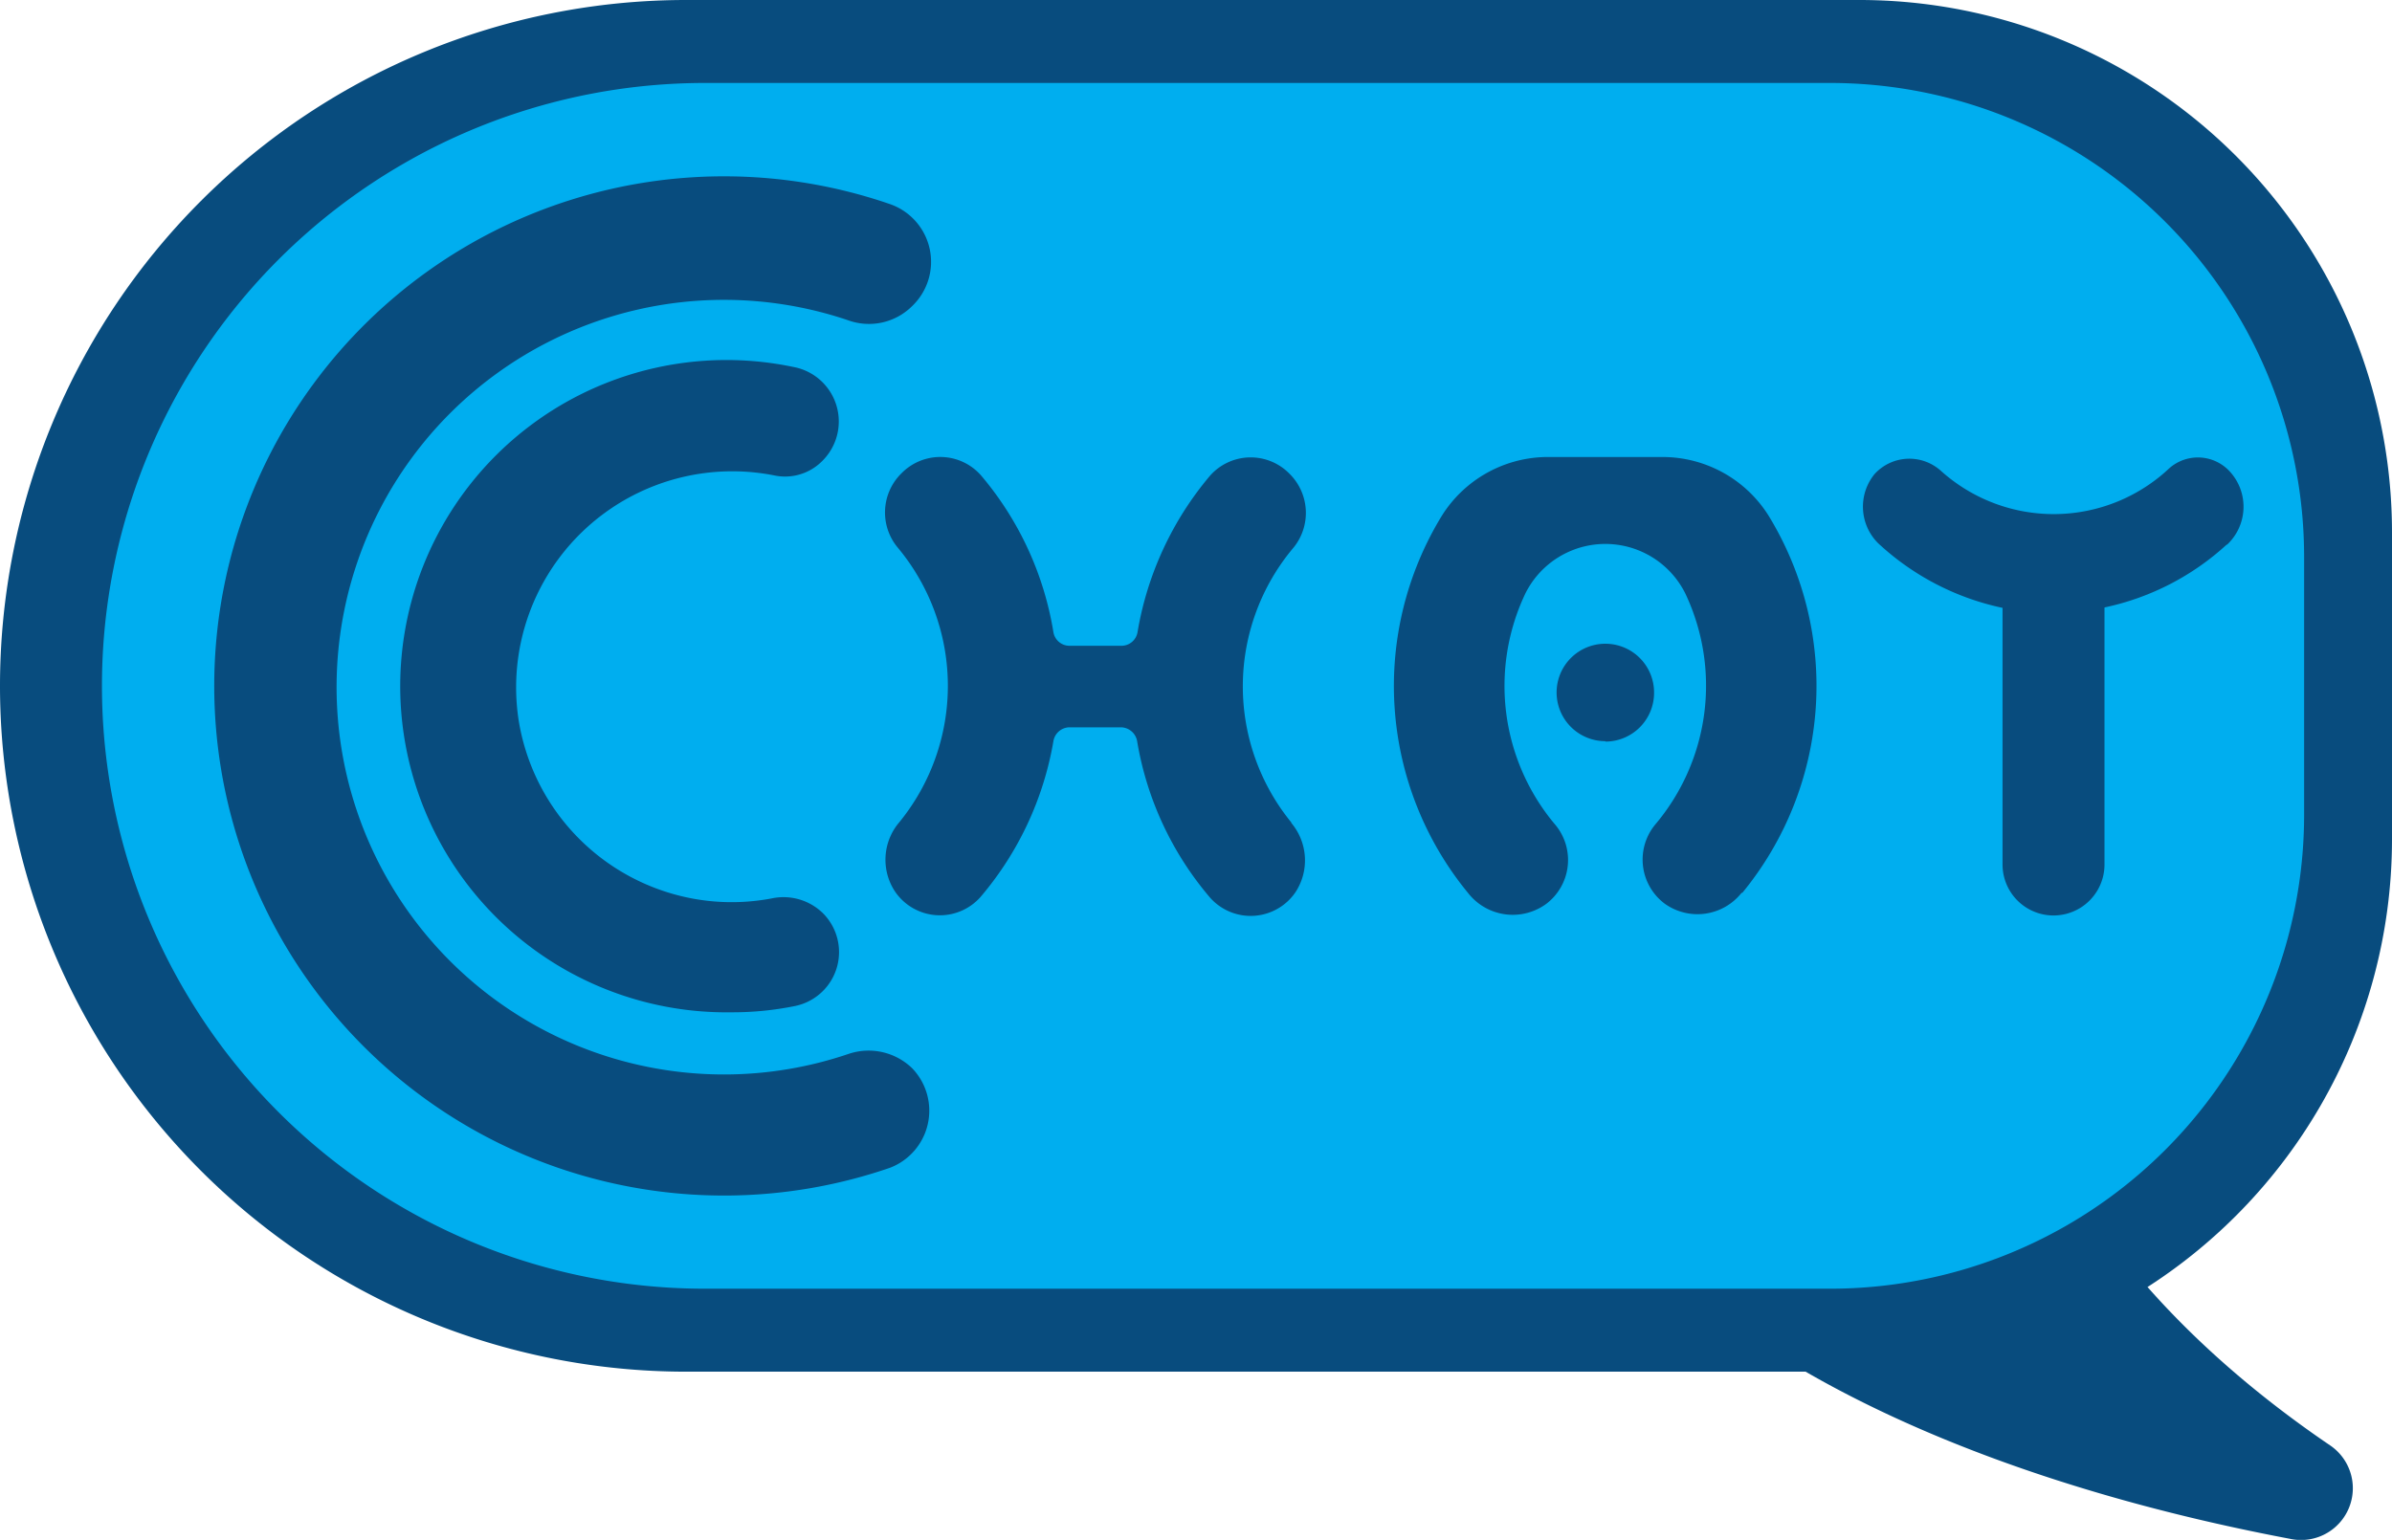 <svg xmlns="http://www.w3.org/2000/svg" viewBox="0 0 117.31 75.54"><defs><style>.cls-1{fill:#084c7e;}.cls-2{fill:#00aeef;}</style></defs><g id="Layer_2" data-name="Layer 2"><g id="Layer_1-2" data-name="Layer 1"><path class="cls-1" d="M33.65,0H91.19a26.12,26.12,0,0,1,26.12,26.12V41.17A26.12,26.12,0,0,1,91.19,67.29H33.65A33.65,33.65,0,0,1,0,33.65v0A33.65,33.65,0,0,1,33.65,0Z"/><path class="cls-1" d="M97.58,44.34A25.35,25.35,0,0,1,100,33.71a2.53,2.53,0,0,0-3.2-3.41C84,35.22,75.94,42.54,75.94,50.72c0,11.16,15,20.73,36.37,24.77a2.54,2.54,0,0,0,2-4.56C103.88,63.85,97.58,54.54,97.58,44.34Z"/><path class="cls-2" d="M89.71,4.07H34.6A29.57,29.57,0,0,0,5,33.65H5A29.57,29.57,0,0,0,34.6,63.22H89.71A23.25,23.25,0,0,0,113,40V27.33A23.25,23.25,0,0,0,89.71,4.07ZM43.64,57.29a25,25,0,1,1,0-47.28,3,3,0,0,1,1.1,5h0a3,3,0,0,1-3.15.7,19,19,0,1,0,0,36,3.07,3.07,0,0,1,3.15.7A3,3,0,0,1,43.64,57.29ZM25.44,35.36a10.61,10.61,0,0,0,7.62,8.51,10.49,10.49,0,0,0,4.8.2,2.77,2.77,0,0,1,2.5.73A2.7,2.7,0,0,1,39,49.35a15.38,15.38,0,0,1-3.13.31A16,16,0,1,1,38.9,18a2.72,2.72,0,0,1,1.45,4.59l-.05.05a2.56,2.56,0,0,1-2.34.68A10.6,10.6,0,0,0,25.44,35.36Zm37.88,5a2.85,2.85,0,0,1,.22,3.4,2.66,2.66,0,0,1-4.2.27,15.83,15.83,0,0,1-3.57-7.66.82.82,0,0,0-.79-.69H52.45a.81.81,0,0,0-.79.69A15.92,15.92,0,0,1,48.09,44a2.66,2.66,0,0,1-4.2-.27,2.83,2.83,0,0,1,.22-3.4A10.59,10.59,0,0,0,44,26.83a2.69,2.69,0,0,1,.22-3.62h0a2.66,2.66,0,0,1,3.89.11A15.8,15.8,0,0,1,51.66,31a.8.8,0,0,0,.79.68H55a.8.8,0,0,0,.79-.68,16,16,0,0,1,3.55-7.66,2.66,2.66,0,0,1,3.89-.11h0a2.7,2.7,0,0,1,.22,3.62,10.56,10.56,0,0,0-.11,13.51Zm15.41-4A2.39,2.39,0,1,1,81.12,34,2.39,2.39,0,0,1,78.73,36.38Zm6.69,7.43a2.76,2.76,0,0,1-3.78.54,2.7,2.7,0,0,1-.48-3.86,10.56,10.56,0,0,0,1.49-11.36,4.38,4.38,0,0,0-7.84,0A10.56,10.56,0,0,0,76.3,40.49a2.7,2.7,0,0,1-.48,3.86A2.78,2.78,0,0,1,72,43.81a16,16,0,0,1-1.3-18.49A6.14,6.14,0,0,1,76,22.42h5.5a6.14,6.14,0,0,1,5.25,2.9,16,16,0,0,1-1.31,18.49Zm23.79-17.08a12.77,12.77,0,0,1-6,3.09V42.41a2.5,2.5,0,0,1-5,0V29.82a12.86,12.86,0,0,1-6.1-3.17,2.53,2.53,0,0,1-.18-3.39,2.31,2.31,0,0,1,3.26-.16,8.27,8.27,0,0,0,11.2-.13,2.12,2.12,0,0,1,3,.2h0A2.55,2.55,0,0,1,109.21,26.73Z"/></g></g></svg>